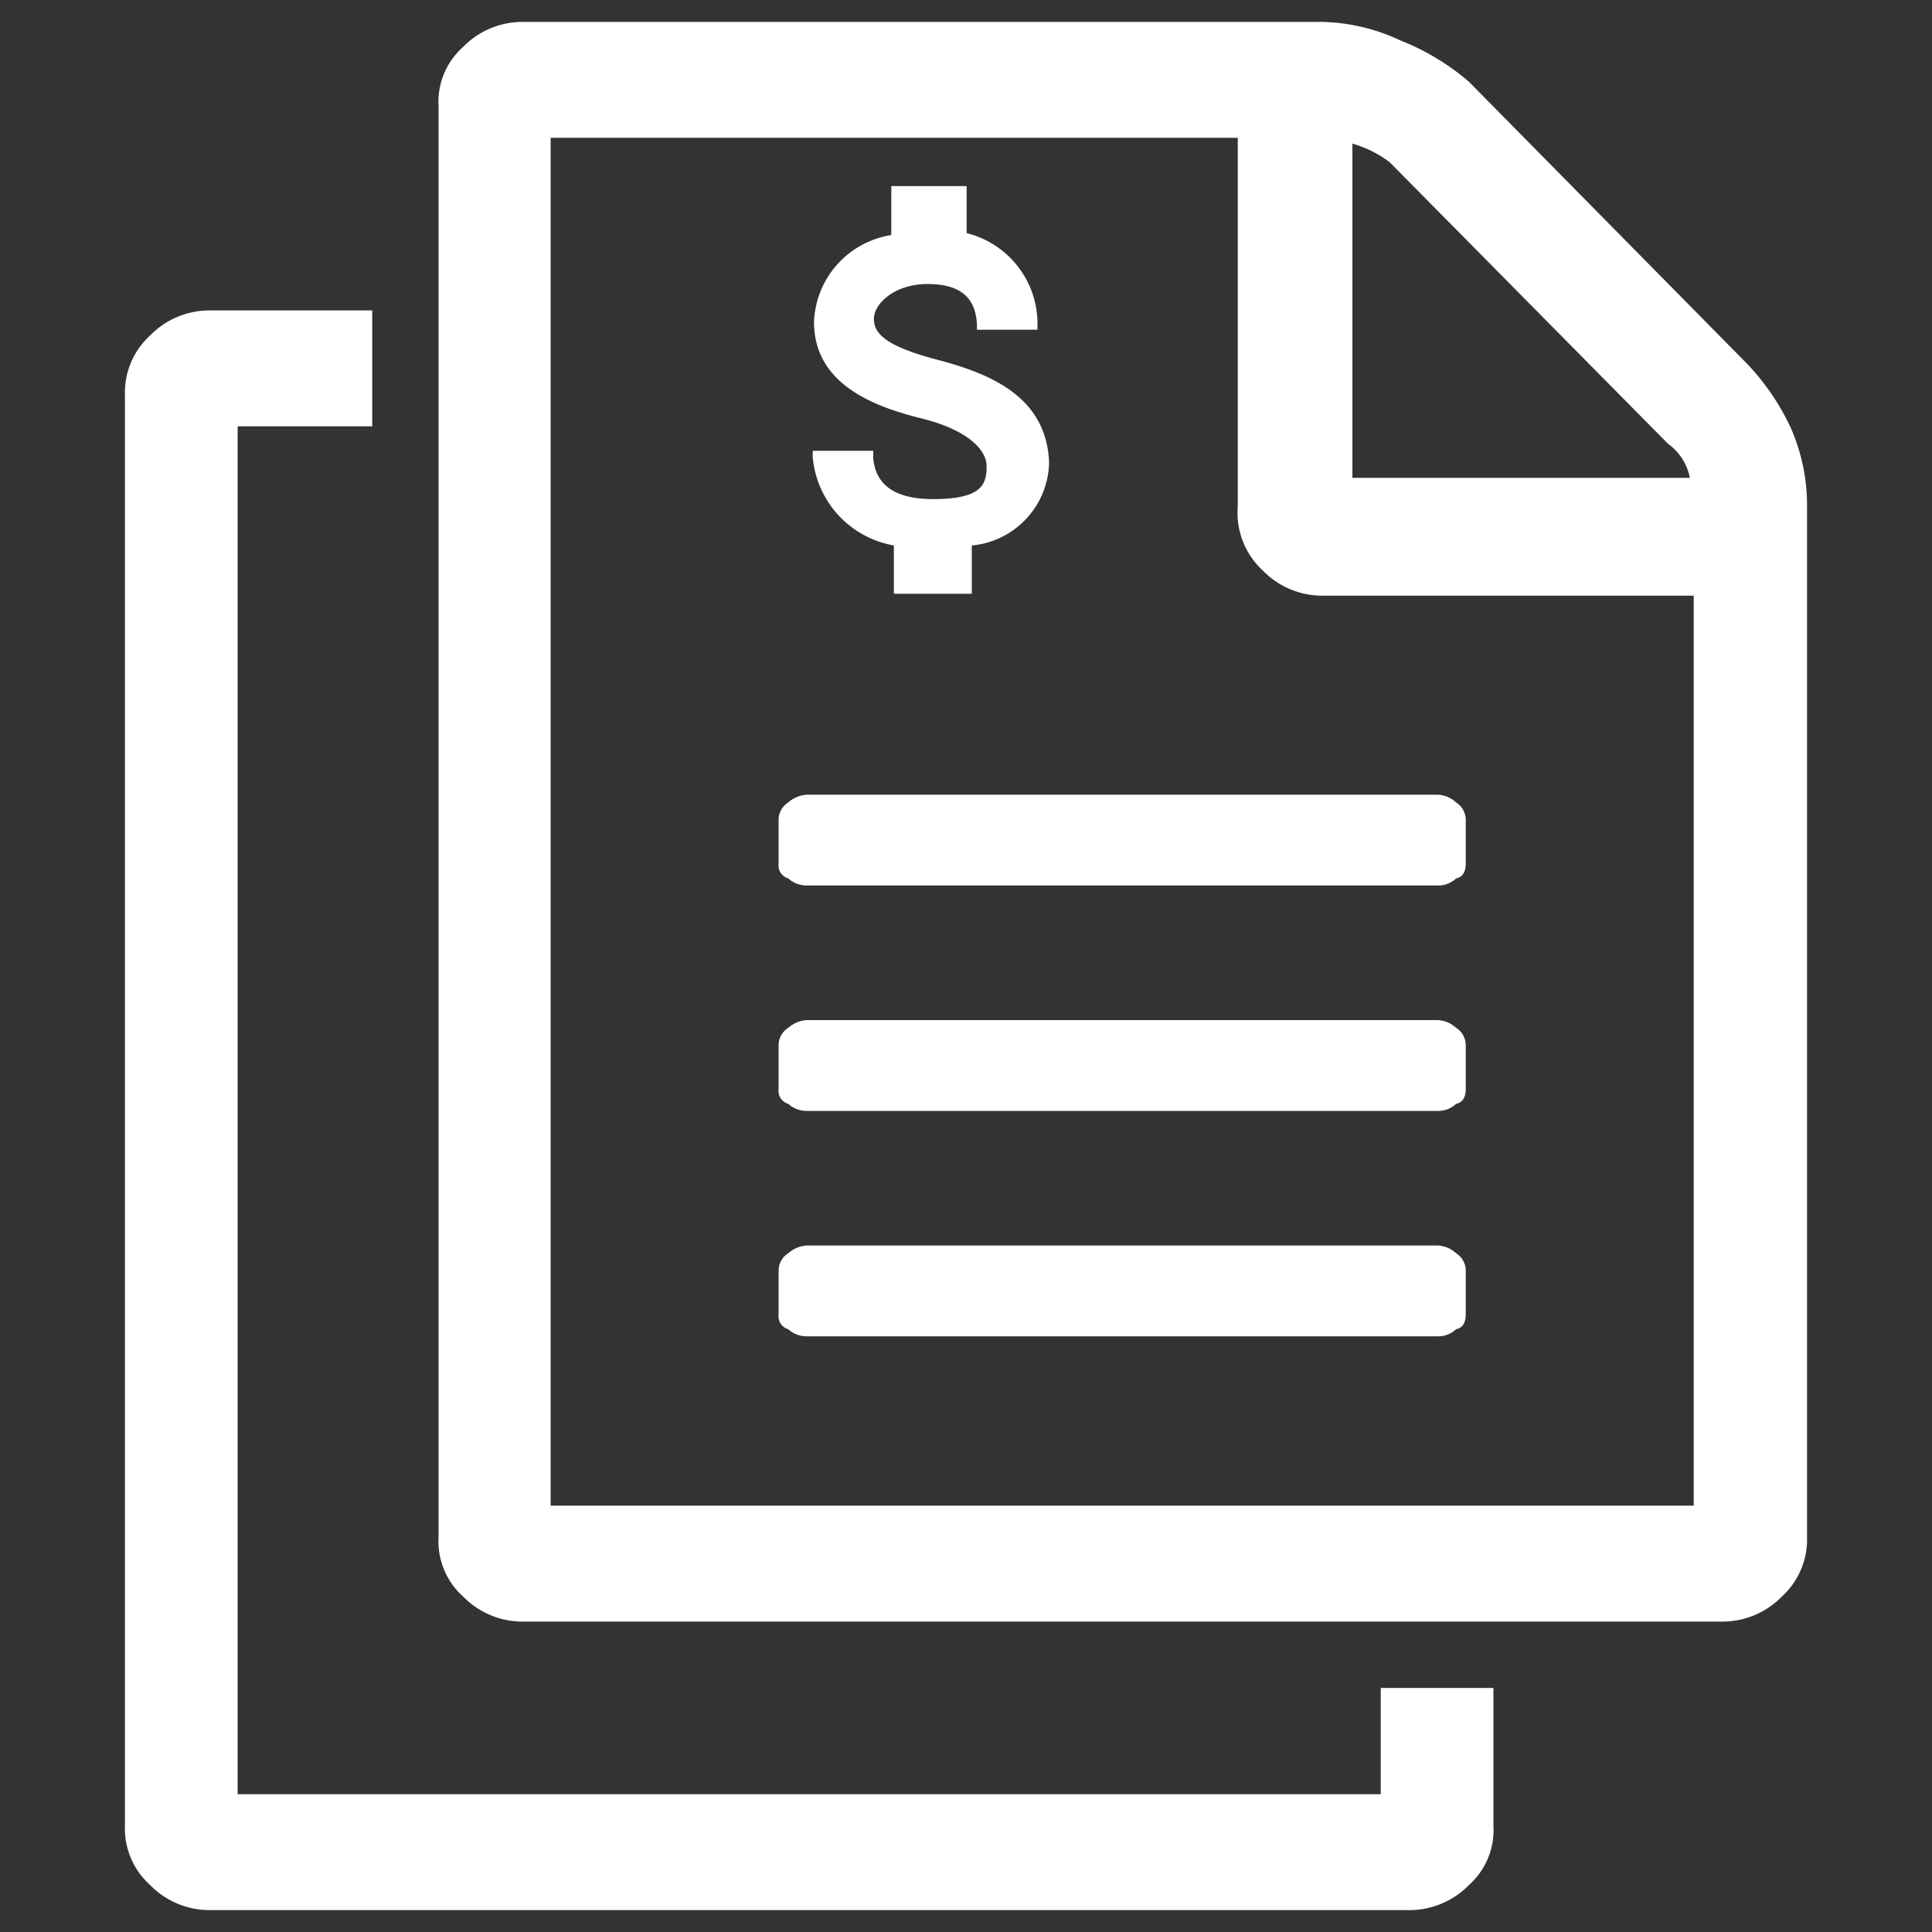 <svg id="Capa_1" data-name="Capa 1" xmlns="http://www.w3.org/2000/svg" viewBox="0 0 30 30"><rect x="0" y="0" width="30" height="30" fill="#333333" stroke="none"/><defs><style>.cls-1{fill:#fff;}</style></defs><title>facturas</title><path class="cls-1" d="M12.09,12.73a.32.32,0,0,1,.15-.27.48.48,0,0,1,.29-.12h9.79a.45.45,0,0,1,.29.12.32.32,0,0,1,.15.27v.68c0,.13-.05.21-.15.23a.4.4,0,0,1-.29.11H12.53a.42.42,0,0,1-.29-.11.21.21,0,0,1-.15-.23Z"/><path class="cls-1" d="M12.09,19.73a.32.32,0,0,1,.15-.27.48.48,0,0,1,.29-.12h9.79a.45.45,0,0,1,.29.12.32.32,0,0,1,.15.27v.68c0,.13-.05.21-.15.23a.4.4,0,0,1-.29.11H12.53a.42.42,0,0,1-.29-.11.21.21,0,0,1-.15-.23Z"/><path class="cls-1" d="M12.09,16.23a.32.32,0,0,1,.15-.27.48.48,0,0,1,.29-.12h9.79a.45.45,0,0,1,.29.12.32.32,0,0,1,.15.27v.68c0,.13-.05.21-.15.23a.4.4,0,0,1-.29.11H12.53a.42.42,0,0,1-.29-.11.21.21,0,0,1-.15-.23Z"/><path class="cls-1" d="M27.81,6.65a3.71,3.71,0,0,0-.68-1L22.81,1.27A3.71,3.71,0,0,0,21.75.63,3,3,0,0,0,20.53.34H8.12a1.29,1.29,0,0,0-.93.39,1.14,1.14,0,0,0-.38.92V23.87a1.15,1.15,0,0,0,.38.92,1.29,1.29,0,0,0,.93.39H26.75a1.29,1.29,0,0,0,.92-.39,1.2,1.2,0,0,0,.39-.92v-16A3,3,0,0,0,27.81,6.65ZM21,2.23a1.76,1.76,0,0,1,.58.29l4.32,4.37a.85.85,0,0,1,.34.53H21ZM26.3,23.38H8.55V2.14H19.22V7.86a1.22,1.22,0,0,0,.39,1,1.29,1.29,0,0,0,.92.39H26.3Z"/><path class="cls-1" d="M14.57,5.59c-.8-.21-1-.4-1-.64s.33-.54.83-.54.75.2.77.63v.08h.94V5a1.45,1.45,0,0,0-1.1-1.38V2.89H13.84v.76A1.42,1.42,0,0,0,12.64,5c0,1,1,1.33,1.68,1.5s1,.47,1,.74-.06.51-.83.51q-.87,0-.93-.63V7h-.94v.1a1.53,1.53,0,0,0,1.26,1.37v.75h1.21V8.47a1.32,1.32,0,0,0,1.2-1.29C16.25,6.17,15.4,5.81,14.57,5.59Z"/><path class="cls-1" d="M21.44,26.21v1.65H3.69V6.62H5.78V4.82H3.25a1.29,1.29,0,0,0-.92.39,1.2,1.2,0,0,0-.39.92V28.35a1.18,1.18,0,0,0,.39.92,1.29,1.29,0,0,0,.92.39H21.88a1.29,1.29,0,0,0,.93-.39,1.14,1.14,0,0,0,.38-.92V26.21Z"/></svg>